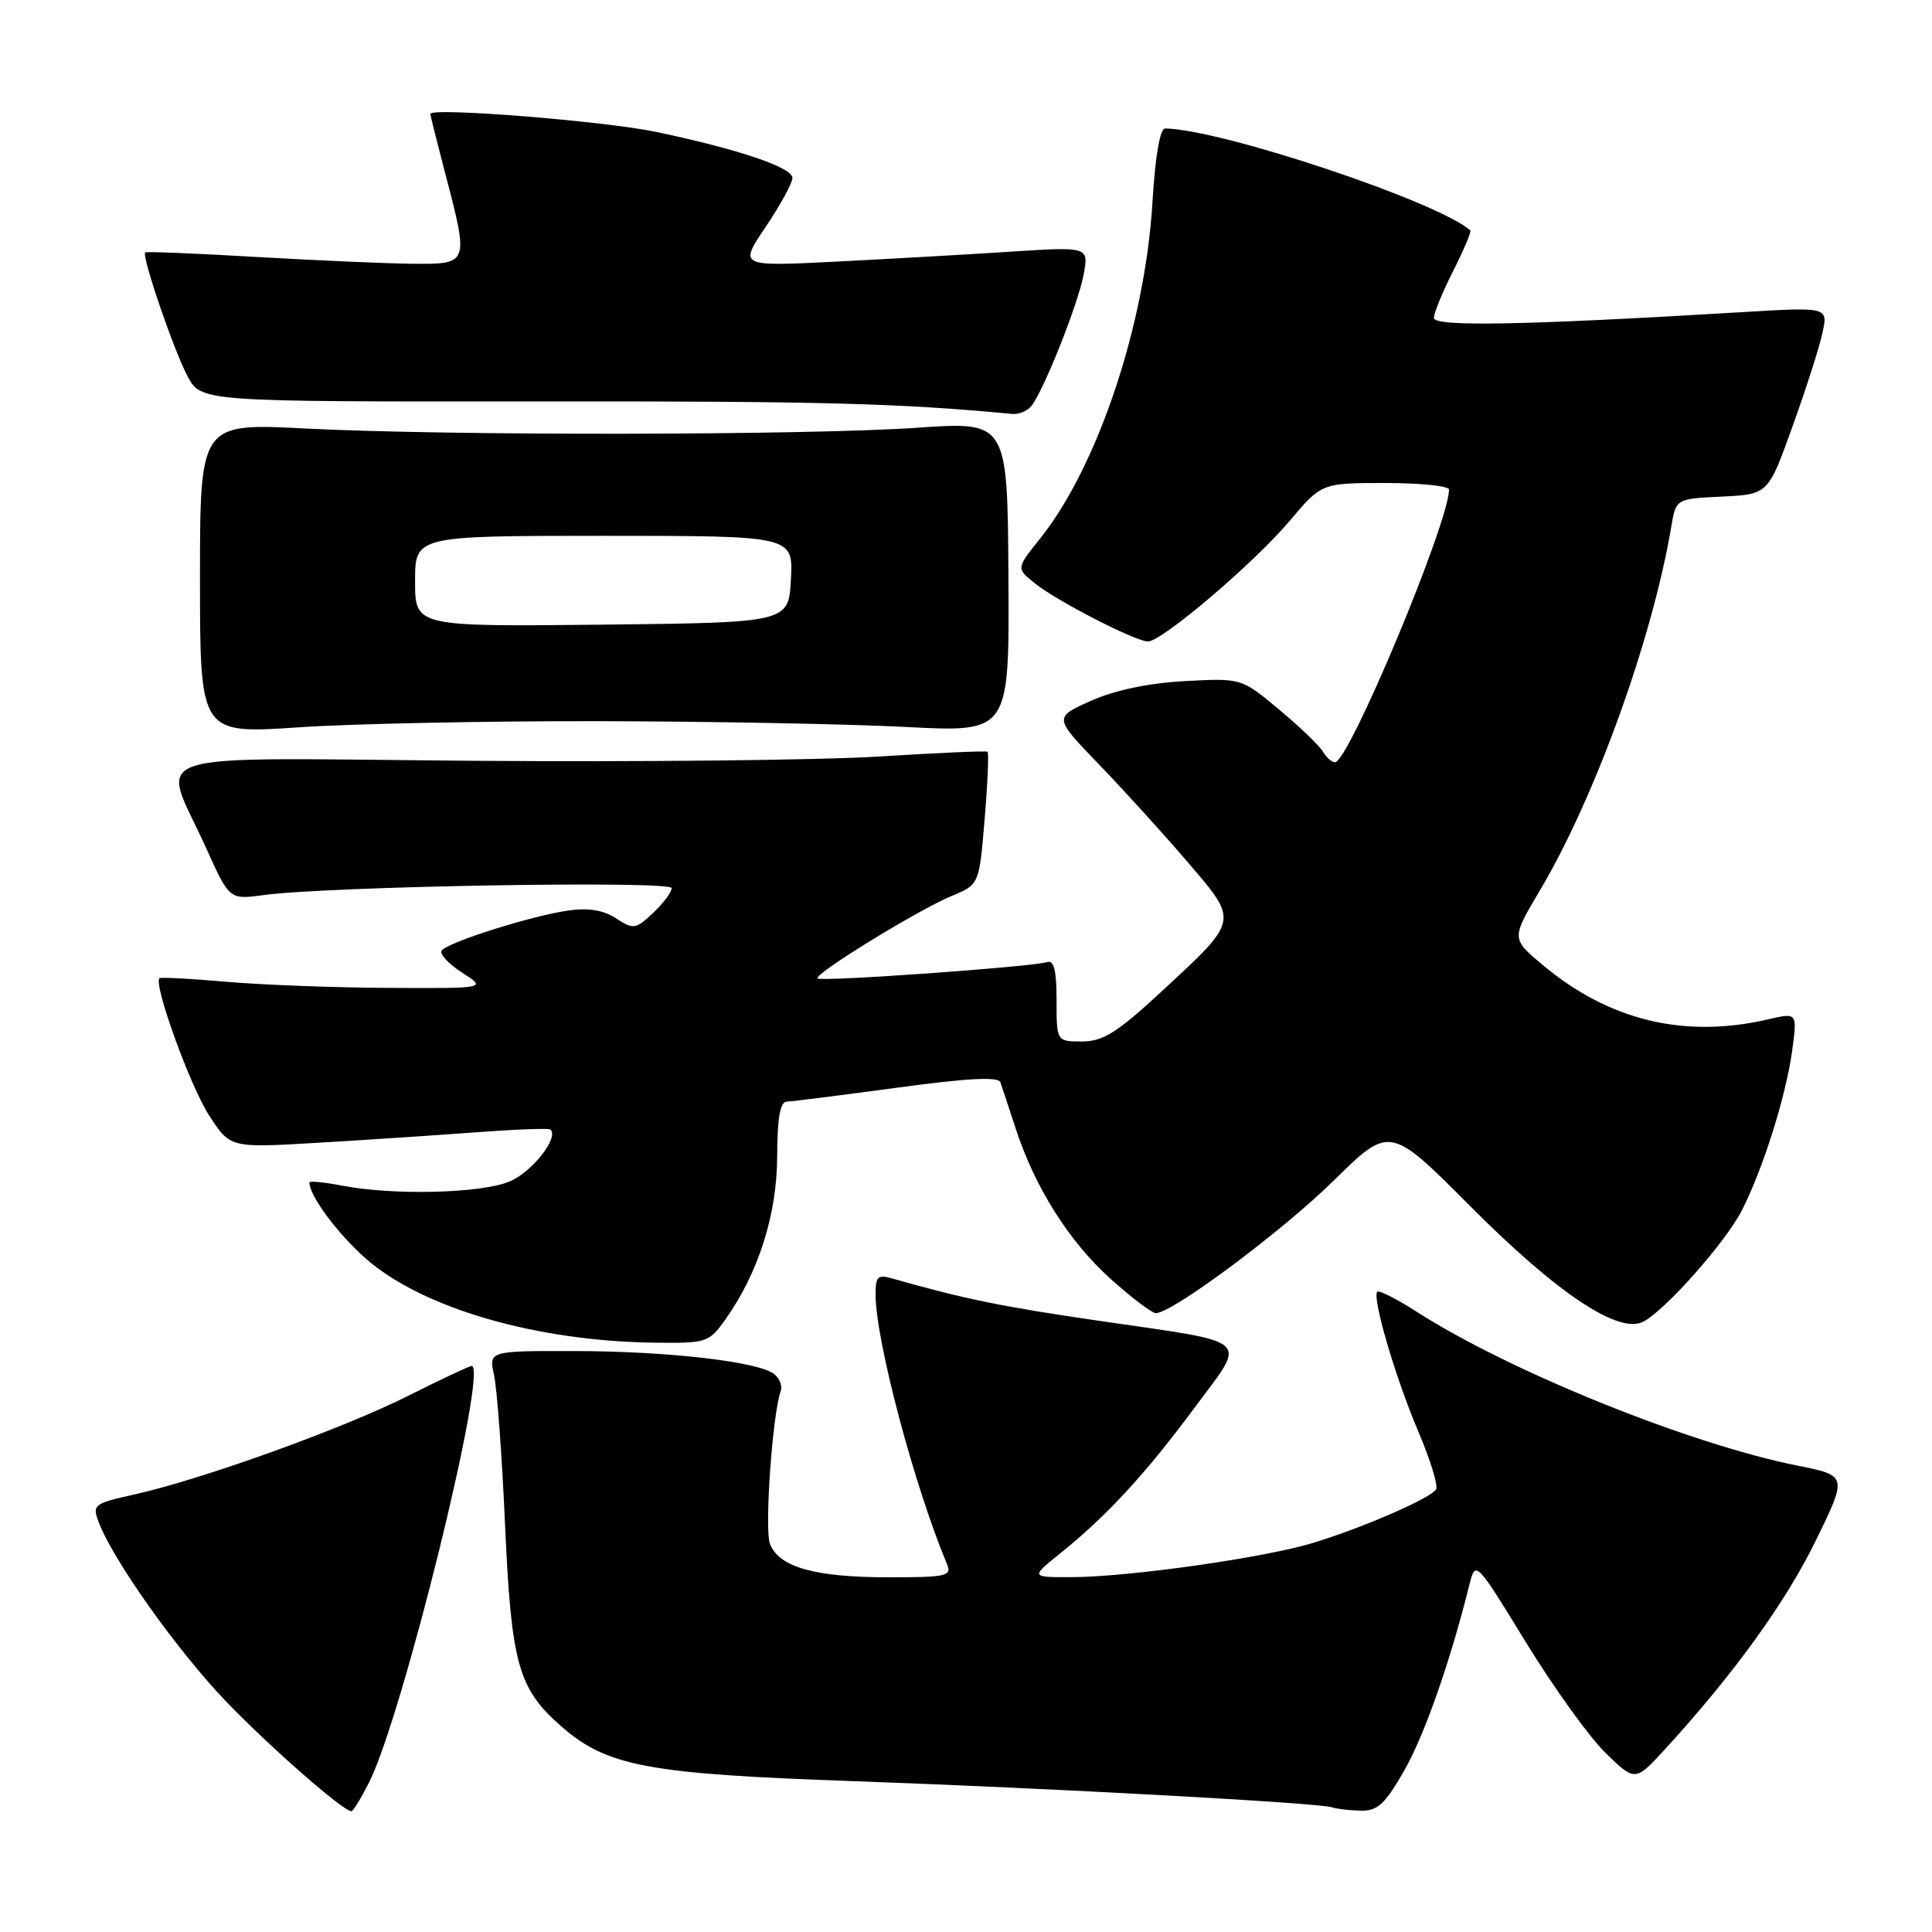 <?xml version="1.0" encoding="UTF-8" standalone="no"?>
<!DOCTYPE svg PUBLIC "-//W3C//DTD SVG 1.1//EN" "http://www.w3.org/Graphics/SVG/1.1/DTD/svg11.dtd" >
<svg xmlns="http://www.w3.org/2000/svg" xmlns:xlink="http://www.w3.org/1999/xlink" version="1.1" viewBox="0 0 256 256">
 <g >
 <path fill="currentColor"
d=" M 48.88 236.23 C 53.31 227.54 64.78 181.00 62.49 181.00 C 62.20 181.00 58.41 182.78 54.07 184.96 C 45.47 189.29 26.82 196.01 17.83 198.02 C 12.39 199.23 12.20 199.38 13.09 201.73 C 15.00 206.75 23.48 218.69 29.88 225.37 C 35.69 231.43 45.47 240.00 46.57 240.00 C 46.78 240.00 47.83 238.30 48.88 236.23 Z  M 185.99 234.75 C 188.68 230.11 192.12 220.33 194.67 210.11 C 195.51 206.71 195.51 206.71 202.19 217.61 C 205.86 223.60 210.62 230.21 212.76 232.29 C 216.67 236.08 216.67 236.08 220.61 231.79 C 229.64 221.94 236.56 212.39 240.56 204.22 C 244.81 195.53 244.81 195.53 238.16 194.20 C 223.85 191.34 200.02 181.71 187.71 173.81 C 185.08 172.12 182.73 170.93 182.50 171.16 C 181.77 171.89 184.91 182.59 187.93 189.67 C 189.52 193.41 190.59 196.86 190.29 197.35 C 189.55 198.54 180.55 202.45 173.93 204.46 C 167.41 206.43 149.63 208.95 142.02 208.98 C 136.54 209.00 136.54 209.00 140.52 205.80 C 146.65 200.87 151.77 195.32 158.24 186.59 C 165.29 177.09 166.31 178.03 145.60 175.01 C 132.81 173.15 127.76 172.12 118.25 169.41 C 116.29 168.85 116.00 169.13 116.02 171.63 C 116.07 177.77 121.16 196.94 125.48 207.25 C 126.15 208.84 125.42 209.00 117.76 209.00 C 107.96 209.00 103.20 207.66 102.02 204.55 C 101.28 202.59 102.36 187.34 103.45 184.32 C 103.69 183.68 103.31 182.67 102.61 182.09 C 100.62 180.44 88.57 179.04 76.12 179.02 C 64.75 179.00 64.75 179.00 65.47 182.25 C 65.86 184.04 66.52 192.93 66.92 202.00 C 67.75 220.49 68.65 223.73 74.34 228.72 C 80.40 234.04 85.73 235.05 113.00 236.01 C 139.20 236.94 174.85 238.89 176.50 239.48 C 177.05 239.68 178.73 239.88 180.23 239.92 C 182.50 239.99 183.47 239.12 185.99 234.75 Z  M 96.10 174.86 C 100.49 168.69 102.95 160.96 102.98 153.25 C 102.99 148.15 103.37 145.99 104.25 145.97 C 104.94 145.95 111.50 145.12 118.84 144.13 C 128.23 142.85 132.29 142.64 132.56 143.41 C 132.77 144.01 133.67 146.75 134.57 149.50 C 137.12 157.33 141.64 164.49 147.15 169.45 C 149.94 171.95 152.64 174.00 153.15 174.00 C 155.34 174.00 169.90 163.15 176.74 156.42 C 184.16 149.13 184.16 149.13 194.83 159.84 C 206.33 171.39 214.53 176.86 217.77 175.12 C 220.74 173.53 228.67 164.57 230.80 160.39 C 233.61 154.88 236.63 145.31 237.46 139.29 C 238.16 134.17 238.16 134.17 234.33 135.06 C 223.20 137.65 213.18 135.23 204.38 127.83 C 200.25 124.37 200.25 124.37 204.07 117.94 C 211.36 105.67 218.95 84.64 221.45 69.80 C 222.07 66.09 222.07 66.09 228.18 65.80 C 234.29 65.50 234.29 65.50 237.52 56.50 C 239.30 51.55 241.09 45.97 241.49 44.09 C 242.23 40.68 242.23 40.68 230.86 41.36 C 201.78 43.10 190.00 43.32 190.00 42.12 C 190.00 41.47 191.16 38.65 192.57 35.87 C 193.98 33.08 194.99 30.68 194.82 30.52 C 190.44 26.69 161.93 17.17 154.40 17.02 C 153.70 17.01 153.08 20.63 152.71 26.75 C 151.75 42.99 145.45 61.84 137.79 71.40 C 134.66 75.31 134.66 75.31 137.08 77.26 C 139.96 79.60 150.46 85.00 152.11 85.00 C 153.96 85.00 166.18 74.60 170.86 69.05 C 175.12 64.00 175.12 64.00 183.56 64.00 C 188.20 64.00 192.00 64.39 192.00 64.87 C 192.00 69.23 178.72 101.00 176.90 101.00 C 176.46 101.00 175.74 100.37 175.30 99.60 C 174.86 98.84 172.25 96.33 169.50 94.03 C 164.50 89.85 164.50 89.85 157.00 90.25 C 152.20 90.51 147.72 91.45 144.56 92.86 C 139.62 95.06 139.62 95.06 145.61 101.28 C 148.91 104.70 154.20 110.52 157.36 114.22 C 164.17 122.17 164.24 121.81 153.91 131.38 C 148.03 136.82 146.16 138.00 143.38 138.00 C 140.00 138.00 140.00 138.00 140.00 132.53 C 140.00 128.60 139.65 127.18 138.75 127.48 C 136.88 128.11 108.78 130.11 108.32 129.65 C 107.77 129.10 121.69 120.54 126.12 118.71 C 129.75 117.21 129.75 117.21 130.47 108.53 C 130.87 103.76 131.04 99.75 130.85 99.61 C 130.66 99.47 124.20 99.76 116.50 100.24 C 108.80 100.73 84.63 100.98 62.79 100.81 C 17.31 100.45 21.35 99.14 27.31 112.36 C 30.40 119.22 30.40 119.22 34.95 118.60 C 43.56 117.43 89.00 116.66 89.00 117.68 C 89.00 118.21 87.89 119.69 86.54 120.97 C 84.22 123.14 83.93 123.19 81.64 121.69 C 79.99 120.60 77.97 120.27 75.36 120.64 C 70.43 121.33 59.18 124.90 58.51 125.98 C 58.23 126.43 59.46 127.74 61.25 128.89 C 64.50 130.97 64.50 130.97 51.50 130.90 C 44.35 130.87 34.67 130.50 30.00 130.09 C 25.32 129.68 21.34 129.47 21.14 129.62 C 20.26 130.28 25.18 143.90 27.71 147.80 C 30.50 152.11 30.50 152.11 42.00 151.43 C 48.33 151.06 57.77 150.43 63.00 150.04 C 68.22 149.65 72.69 149.48 72.91 149.66 C 74.15 150.65 70.51 155.31 67.53 156.55 C 63.74 158.14 52.11 158.42 45.25 157.09 C 42.91 156.64 41.00 156.46 41.00 156.68 C 41.00 158.45 44.71 163.45 48.47 166.77 C 55.92 173.32 70.98 177.71 86.68 177.91 C 93.64 178.00 93.93 177.90 96.10 174.86 Z  M 79.50 95.56 C 94.35 95.59 112.63 95.94 120.12 96.33 C 133.75 97.04 133.75 97.04 133.62 76.45 C 133.50 55.85 133.50 55.85 121.50 56.68 C 106.70 57.69 59.40 57.75 40.50 56.78 C 26.50 56.06 26.50 56.06 26.50 76.66 C 26.50 97.25 26.50 97.25 39.50 96.38 C 46.65 95.89 64.65 95.53 79.50 95.56 Z  M 136.70 53.75 C 138.39 51.53 142.86 40.24 143.58 36.41 C 144.28 32.68 144.28 32.68 133.89 33.35 C 128.18 33.72 117.75 34.31 110.71 34.67 C 97.92 35.31 97.92 35.31 101.46 30.06 C 103.41 27.16 105.00 24.25 105.00 23.58 C 105.00 22.19 97.88 19.78 87.00 17.49 C 80.05 16.03 56.98 14.19 57.02 15.10 C 57.03 15.32 57.92 18.88 59.00 23.00 C 62.14 34.98 62.13 35.01 54.75 34.95 C 51.31 34.92 41.98 34.51 34.00 34.05 C 26.02 33.58 19.38 33.31 19.24 33.45 C 18.74 33.91 23.05 46.50 24.86 49.87 C 26.67 53.23 26.67 53.23 71.09 53.19 C 108.75 53.15 119.21 53.43 134.13 54.85 C 135.02 54.93 136.18 54.44 136.70 53.75 Z  M 55.00 77.02 C 55.00 71.00 55.00 71.00 80.05 71.00 C 105.10 71.00 105.10 71.00 104.80 76.75 C 104.50 82.50 104.50 82.50 79.75 82.77 C 55.00 83.03 55.00 83.03 55.00 77.02 Z "/>
</g>
</svg>